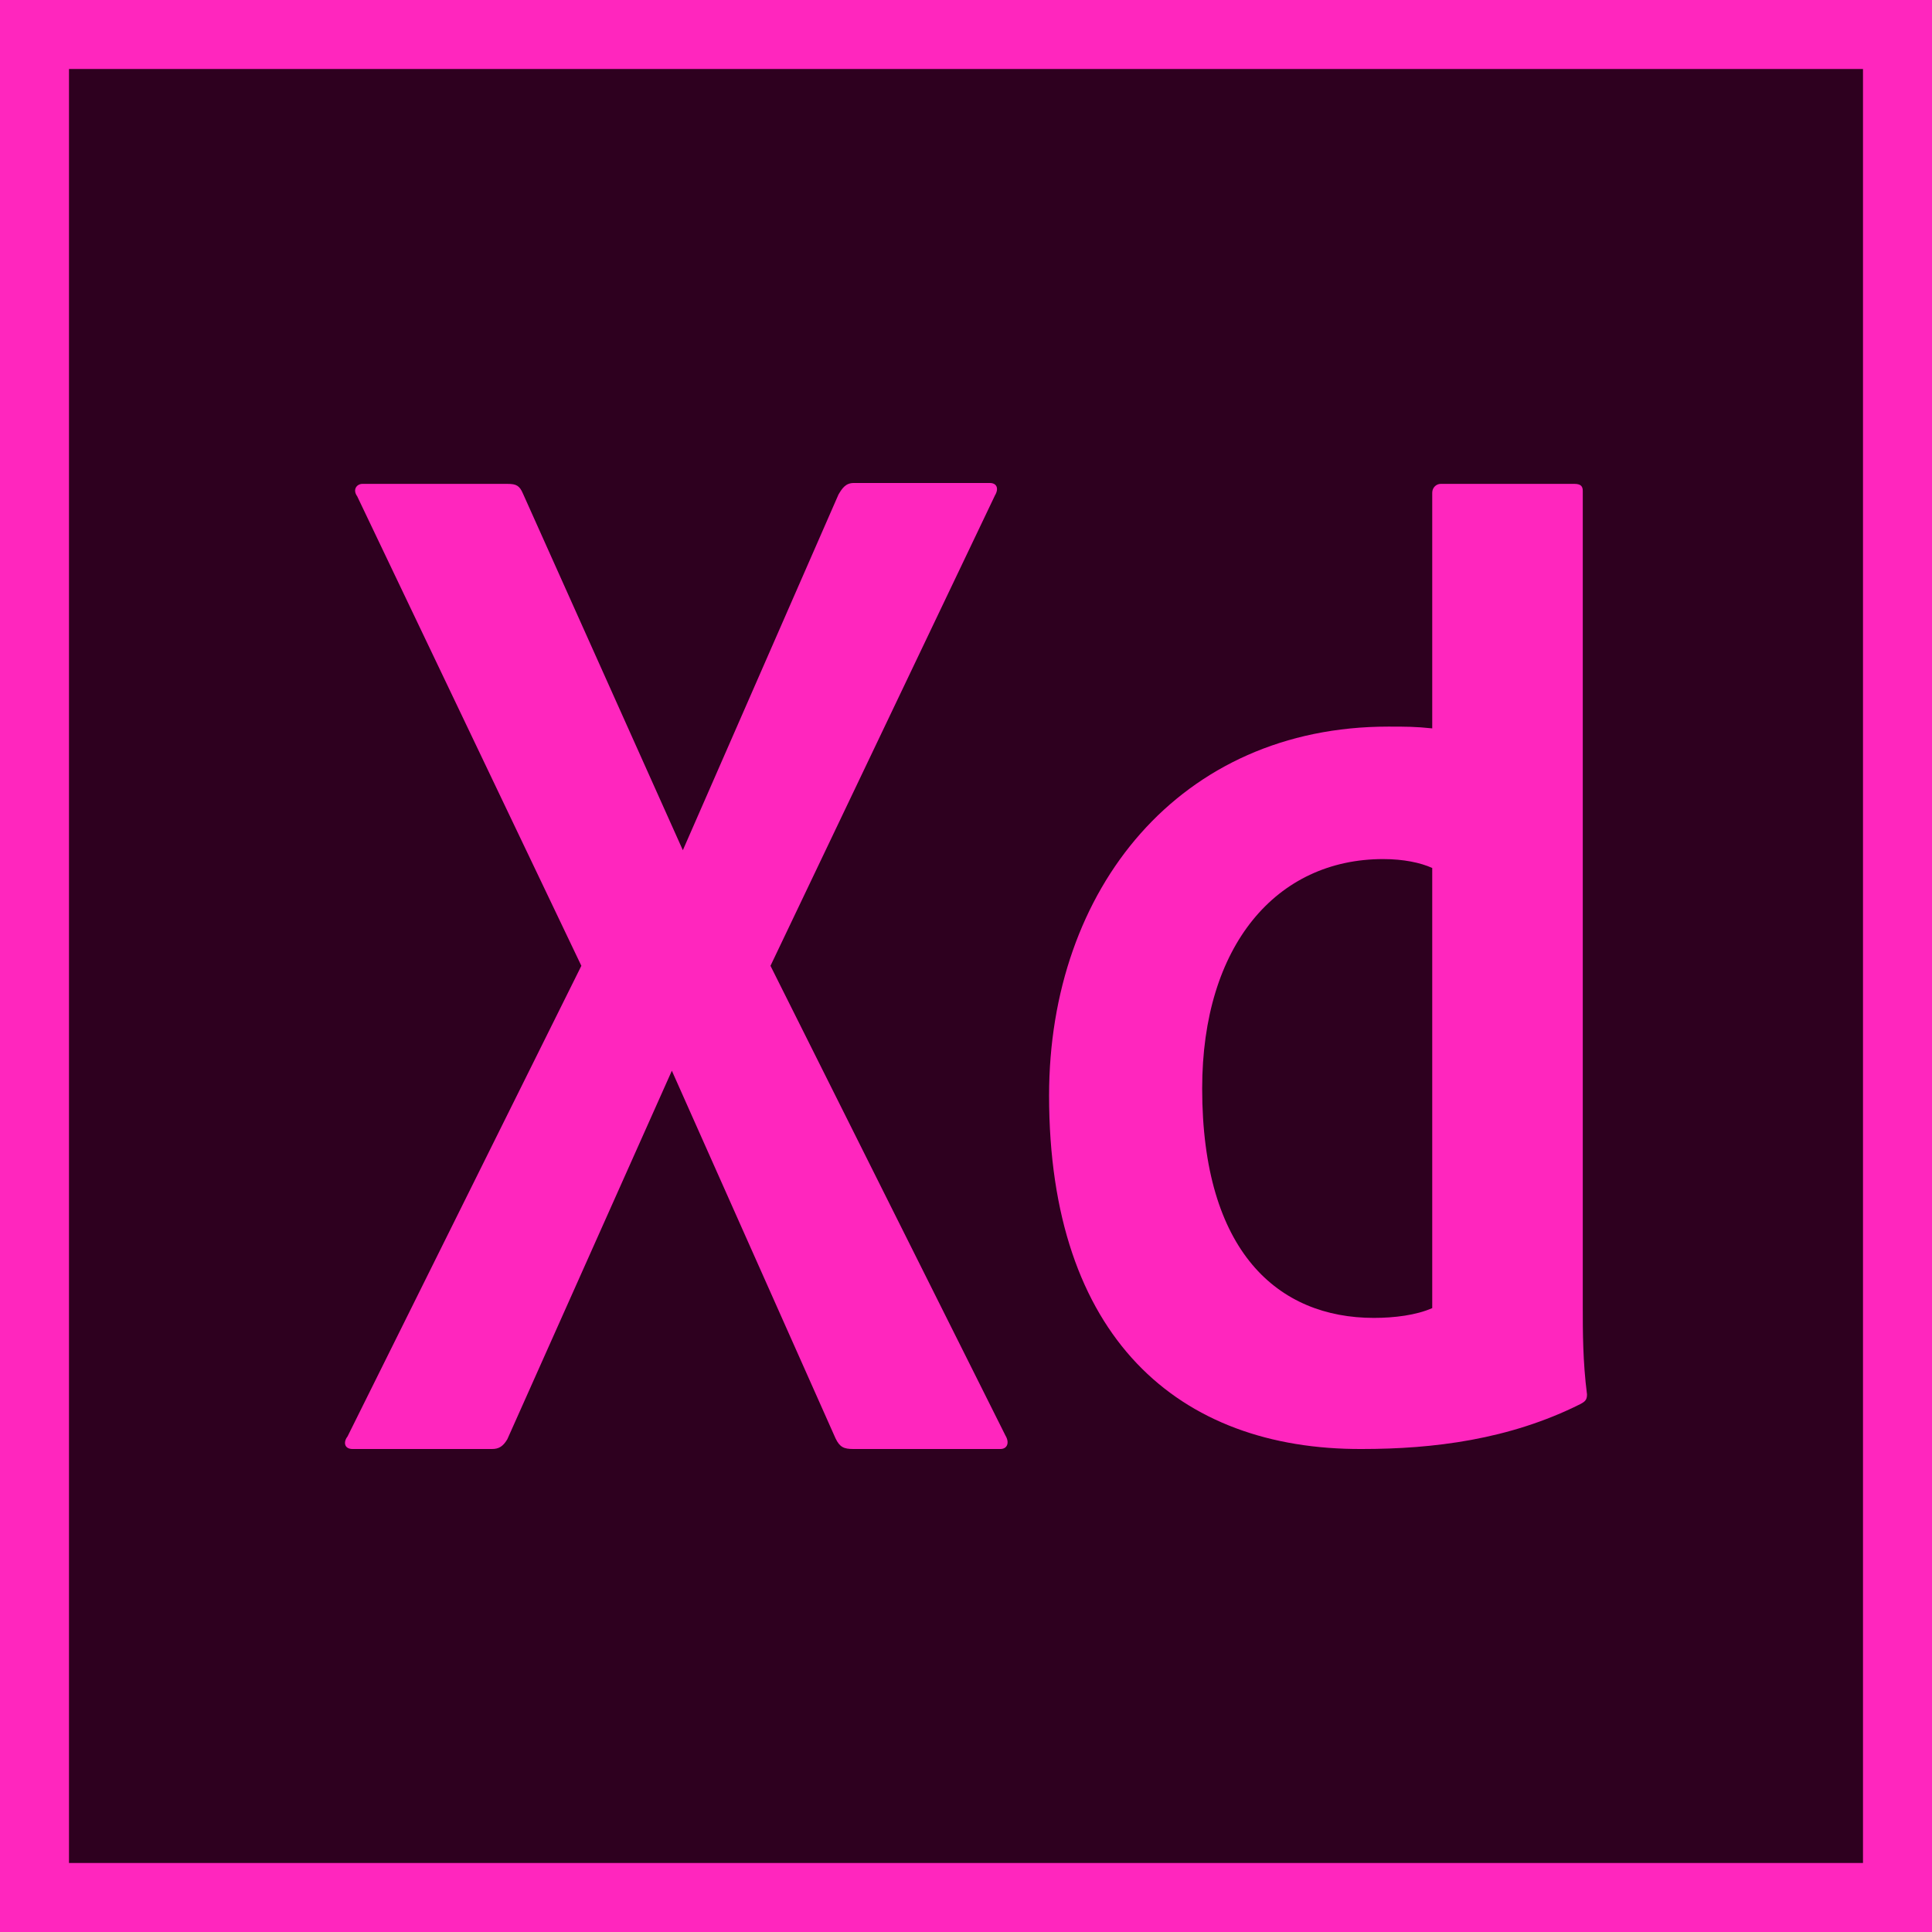 <svg width="100" height="100" viewBox="0 0 100 100" fill="none" xmlns="http://www.w3.org/2000/svg">
<rect width="100" height="100" fill="#FF26BE"/>
<rect x="3.571" y="3.571" width="92.857" height="92.857" fill="#2E001F"/>
<path d="M52.045 74.309L39.88 49.99L51.498 25.644C51.717 25.276 51.586 25 51.236 25H44.187C43.765 25 43.585 25.285 43.399 25.598L35.344 44.007L27.07 25.552C26.895 25.138 26.72 25.046 26.282 25.046H18.752C18.489 25.046 18.227 25.322 18.489 25.69L30.091 49.99L17.986 74.355C17.767 74.632 17.811 75 18.248 75H25.472C25.822 75 26.041 74.862 26.26 74.493L34.775 55.421L43.246 74.447C43.465 74.908 43.684 75 44.165 75H51.782C52.133 75 52.264 74.677 52.045 74.309Z" fill="#FF26BE"/>
<path fill-rule="evenodd" clip-rule="evenodd" d="M71.855 37.609C61.086 37.609 54.3 45.985 54.3 56.708C54.3 69.226 61.001 75.046 70.501 75C74.178 75 78.115 74.519 81.793 72.678C82.055 72.54 82.143 72.448 82.143 72.171C81.924 70.469 81.924 68.904 81.924 67.661V25.413C81.924 25.183 81.837 25.045 81.486 25.045H74.569C74.35 25.045 74.132 25.229 74.132 25.505V37.701C73.256 37.609 72.774 37.609 71.855 37.609ZM71.592 44.466C72.643 44.466 73.519 44.65 74.132 44.926V67.707C73.3 68.076 72.162 68.214 71.111 68.214C66.164 68.214 62.224 64.808 62.224 56.34C62.224 48.93 66.076 44.466 71.592 44.466Z" fill="#FF26BE"/>
</svg>
